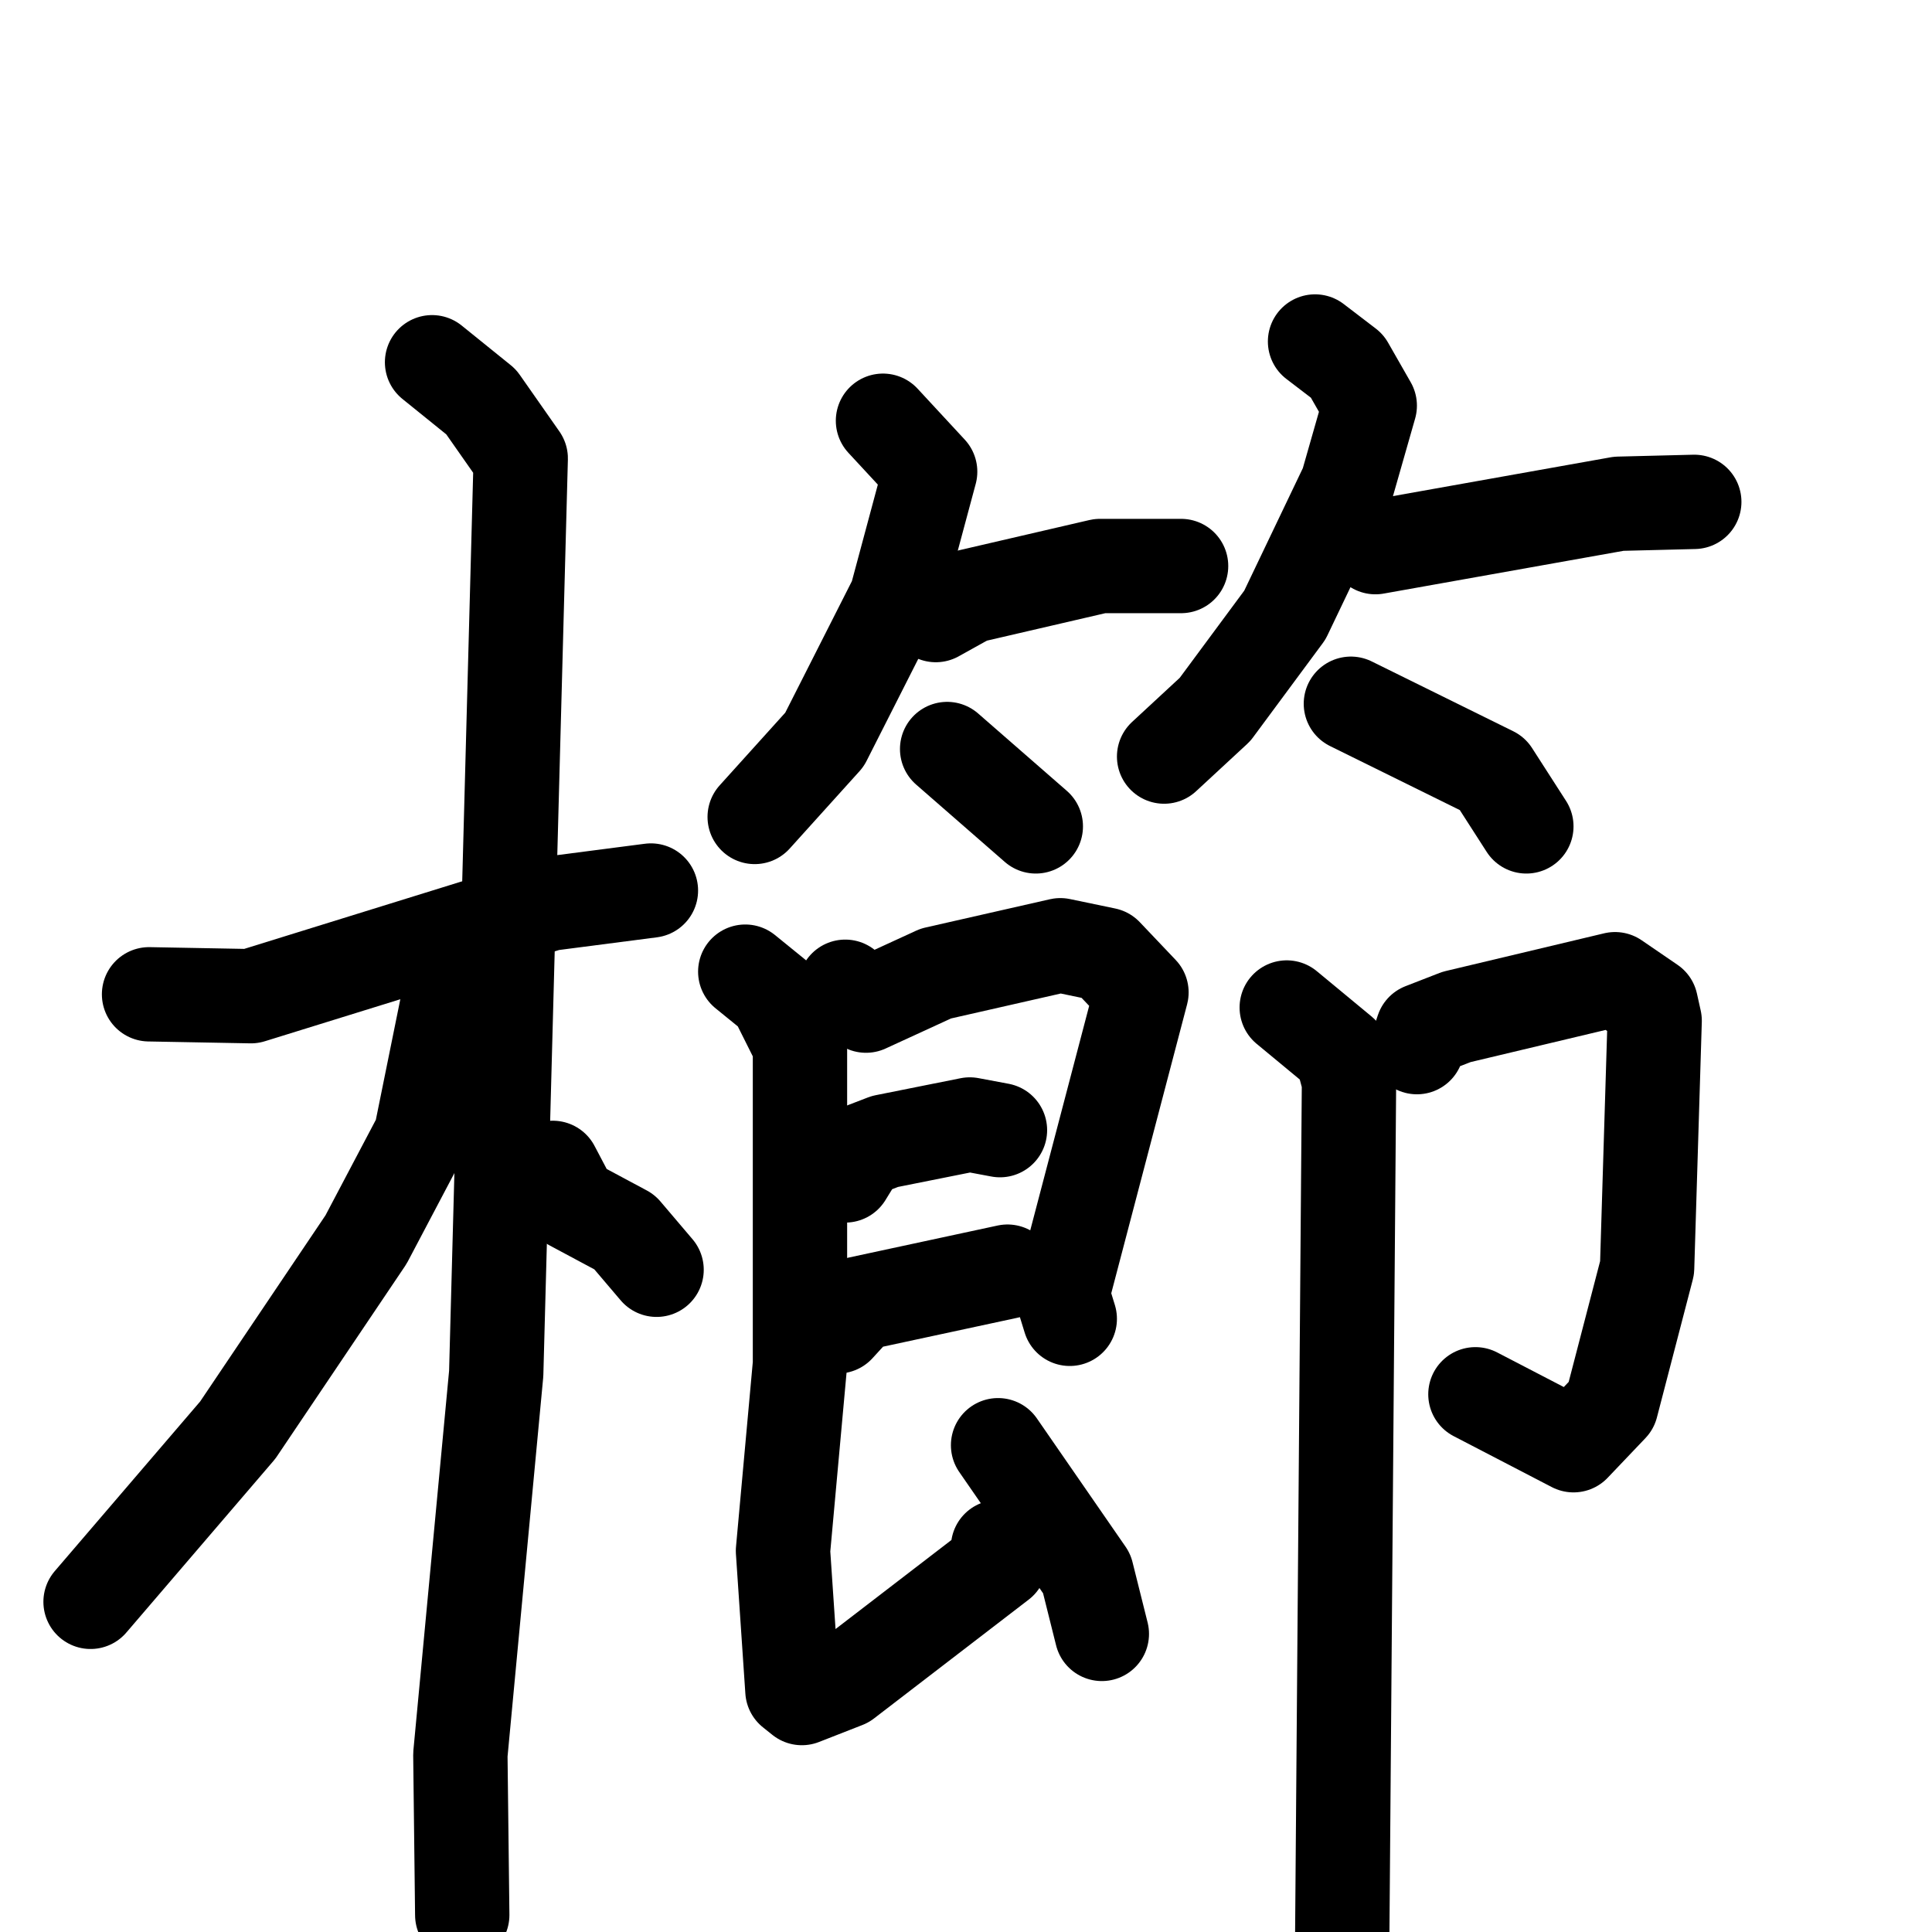<svg xmlns="http://www.w3.org/2000/svg" viewBox="0 0 1024 1024">
  <g style="fill:none;stroke:#000000;stroke-width:50;stroke-linecap:round;stroke-linejoin:round;" transform="scale(1, 1) translate(0, 0)">
    <path d="M 79.0,527.0 L 133.0,528.0 L 291.0,479.0 L 345.0,472.0"/>
    <path d="M 229.0,192.0 L 255.0,213.0 L 276.0,243.0 L 263.0,728.0 L 244.0,930.0 L 245.0,1015.0"/>
    <path d="M 246.0,525.0 L 237.0,533.0 L 223.0,602.0 L 194.0,657.0 L 126.0,758.0 L 48.0,849.0"/>
    <path d="M 293.0,619.0 L 303.0,638.0 L 331.0,653.0 L 348.0,673.0"/>
    <path d="M 468.0,223.0 L 493.0,250.0 L 475.0,317.0 L 437.0,392.0 L 400.0,433.0"/>
    <path d="M 496.0,326.0 L 514.0,316.0 L 583.0,300.0 L 626.0,300.0"/>
    <path d="M 502.0,397.0 L 549.0,438.0"/>
    <path d="M 697.0,181.0 L 714.0,194.0 L 726.0,215.0 L 714.0,257.0 L 681.0,326.0 L 644.0,376.0 L 617.0,401.0"/>
    <path d="M 729.0,290.0 L 858.0,267.0 L 898.0,266.0"/>
    <path d="M 716.0,373.0 L 791.0,410.0 L 809.0,438.0"/>
    <path d="M 448.0,523.0 L 459.0,533.0 L 496.0,516.0 L 562.0,501.0 L 586.0,506.0 L 605.0,526.0 L 563.0,686.0 L 567.0,699.0"/>
    <path d="M 448.0,623.0 L 456.0,610.0 L 469.0,605.0 L 514.0,596.0 L 530.0,599.0"/>
    <path d="M 444.0,703.0 L 455.0,691.0 L 534.0,674.0"/>
    <path d="M 395.0,515.0 L 411.0,528.0 L 424.0,554.0 L 424.0,723.0 L 415.0,822.0 L 420.0,896.0 L 425.0,900.0 L 448.0,891.0 L 530.0,828.0 L 529.0,820.0"/>
    <path d="M 529.0,766.0 L 576.0,834.0 L 584.0,866.0"/>
    <path d="M 751.0,555.0 L 754.0,546.0 L 772.0,539.0 L 856.0,519.0 L 875.0,532.0 L 877.0,541.0 L 873.0,672.0 L 854.0,745.0 L 834.0,766.0 L 782.0,739.0"/>
    <path d="M 682.0,534.0 L 711.0,558.0 L 715.0,573.0 L 711.0,1079.0"/>
  </g>
</svg>
